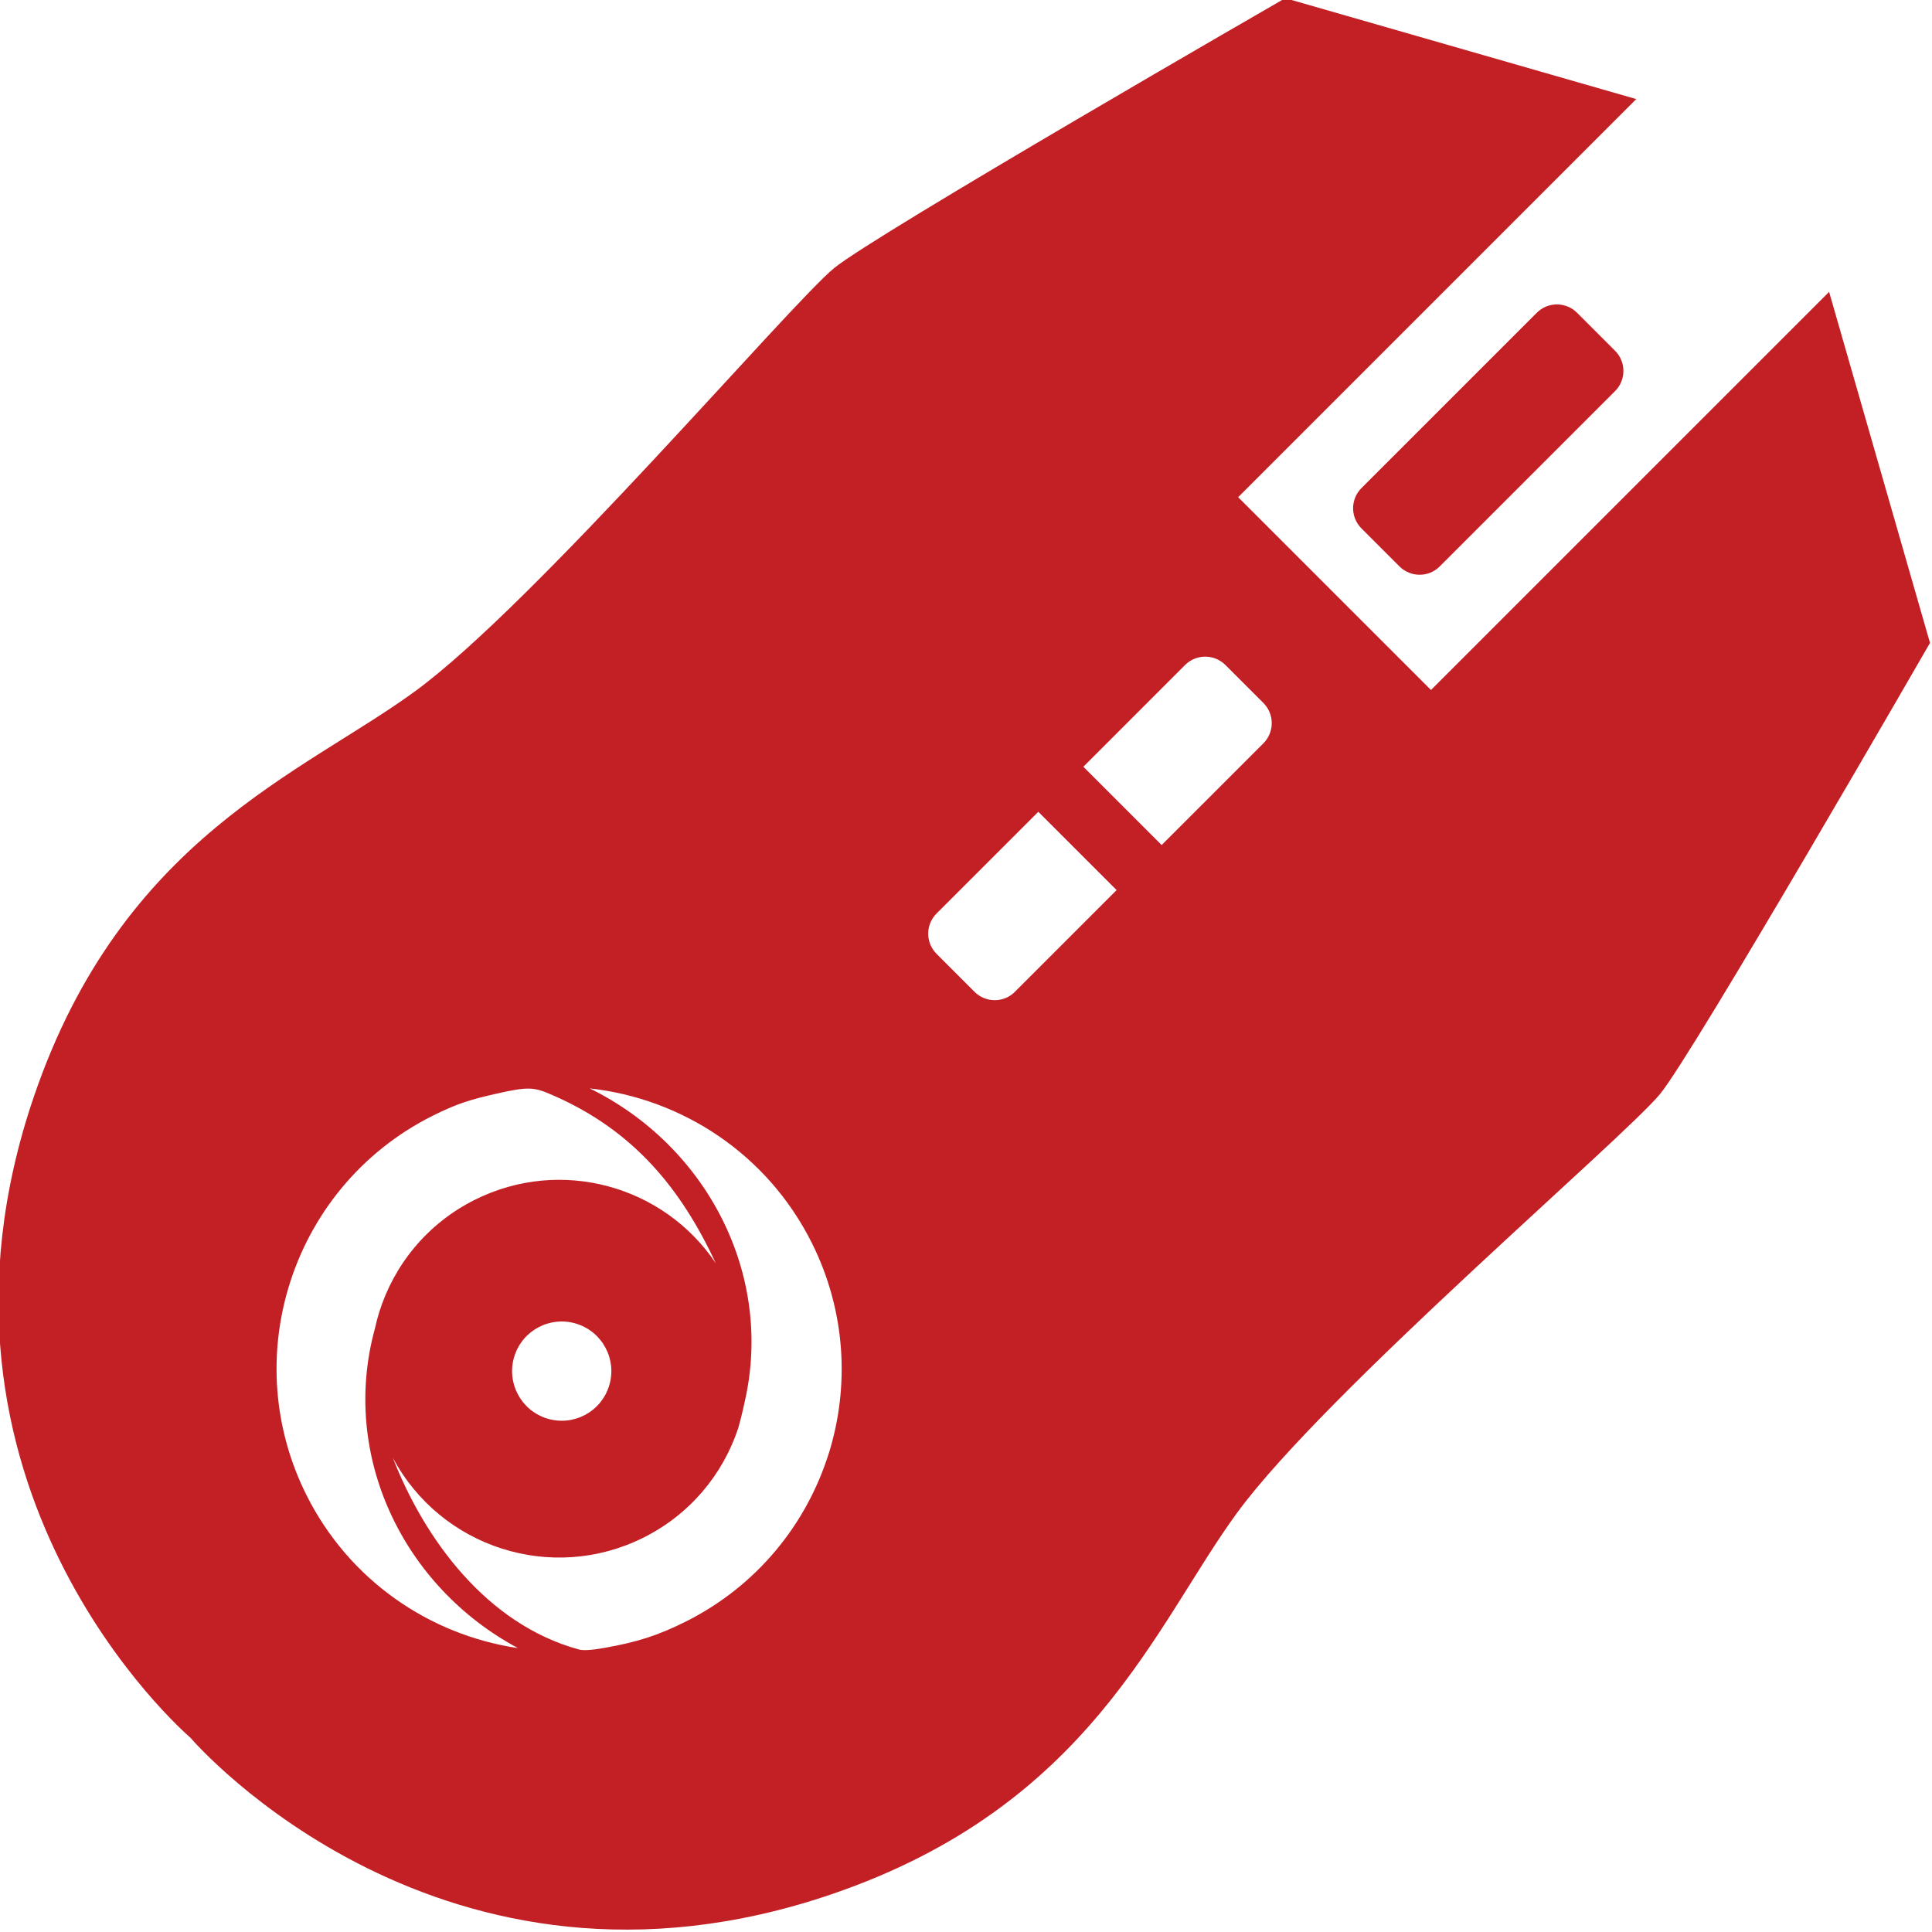 <?xml version="1.0" encoding="UTF-8" standalone="no"?>
<!-- Generator: Adobe Illustrator 16.0.3, SVG Export Plug-In . SVG Version: 6.00 Build 0)  -->

<svg
   xmlns:dc="http://purl.org/dc/elements/1.1/"
   xmlns:cc="http://creativecommons.org/ns#"
   xmlns:rdf="http://www.w3.org/1999/02/22-rdf-syntax-ns#"
   xmlns:svg="http://www.w3.org/2000/svg"
   xmlns="http://www.w3.org/2000/svg"
   xmlns:sodipodi="http://sodipodi.sourceforge.net/DTD/sodipodi-0.dtd"
   xmlns:inkscape="http://www.inkscape.org/namespaces/inkscape"
   version="1.1"
   id="Layer_1"
   x="0px"
   y="0px"
   width="41.945"
   height="41.944"
   viewBox="0 0 41.945 41.944"
   enable-background="new 0 0 612 792"
   xml:space="preserve"
   inkscape:version="0.91 r13725"
   sodipodi:docname="mouse-icon.svg"><defs
     id="defs3833" /><sodipodi:namedview
     pagecolor="#ffffff"
     bordercolor="#000000"
     borderopacity="0"
     objecttolerance="10"
     gridtolerance="10"
     guidetolerance="10"
     inkscape:pageopacity="0"
     inkscape:pageshadow="2"
     inkscape:window-width="1873"
     inkscape:window-height="1176"
     id="namedview3831"
     showgrid="false"
     fit-margin-top="0"
     fit-margin-left="0"
     fit-margin-right="0"
     fit-margin-bottom="0"
     inkscape:zoom="9.3383592"
     inkscape:cx="2.6068708"
     inkscape:cy="39.336878"
     inkscape:window-x="47"
     inkscape:window-y="24"
     inkscape:window-maximized="1"
     inkscape:current-layer="Layer_1" /><g
     id="g3825"
     transform="matrix(0.533,0,0,0.533,-130.478,-159.106)"
     style="fill:#c32026;fill-opacity:1"><path
       d="m 303.445,321.581 c -0.453,0.454 -1.188,0.454 -1.643,0 l -1.547,-1.547 c -0.453,-0.453 -0.453,-1.189 0,-1.643 l 7.141,-7.14 c 0.453,-0.454 1.188,-0.454 1.643,0 l 1.547,1.547 c 0.453,0.454 0.453,1.189 0,1.643 l -7.141,7.14 z"
       id="path3827"
       inkscape:connector-curvature="0"
       style="fill:#c32026;fill-opacity:1" /><path
       d="m 295.196,360.122 c 3.582,-4.887 15.74,-15.244 17.224,-17.051 1.377,-1.678 10.994,-18.373 10.994,-18.373 l -4.11,-14.299 -16.217,16.216 -3.922,-3.921 -0.011,-0.011 -3.921,-3.921 16.216,-16.216 -14.298,-4.11 c 0,0 -16.696,9.616 -18.374,10.993 -1.807,1.483 -12.164,13.642 -17.051,17.224 -4.576,3.354 -11.949,5.974 -15.549,16.531 -5.403,15.851 6.135,25.899 6.379,26.109 0.21,0.244 10.258,11.781 26.108,6.378 10.559,-3.6 13.179,-10.973 16.532,-15.549 z m -2.126,-34.524 c 0.454,-0.454 1.189,-0.454 1.644,0 l 1.547,1.547 c 0.453,0.453 0.453,1.189 0,1.643 l -4.144,4.143 -3.189,-3.189 4.142,-4.144 z m -5.977,5.979 3.189,3.189 -4.144,4.144 c -0.453,0.454 -1.189,0.454 -1.643,0 l -1.547,-1.547 c -0.454,-0.454 -0.454,-1.189 0,-1.643 l 4.145,-4.143 z m -29.816,27.822 c -1.36,-2.726 -1.537,-5.73 -0.729,-8.435 0.878,-2.943 2.922,-5.532 5.887,-7.012 1.002,-0.5 1.553,-0.658 2.565,-0.889 1.36,-0.311 1.562,-0.271 2.34,0.07 3.287,1.438 5.204,3.806 6.618,6.837 -2.12,-3.167 -6.313,-4.339 -9.813,-2.591 -1.95,0.973 -3.303,2.664 -3.903,4.593 -0.067,0.22 -0.126,0.443 -0.176,0.668 -1.405,5.155 1.14,10.488 5.831,13.002 -3.591,-0.533 -6.874,-2.75 -8.62,-6.243 z m 12.334,-4.444 c -0.329,1.067 -1.459,1.665 -2.527,1.336 -1.066,-0.329 -1.665,-1.46 -1.336,-2.527 0.329,-1.067 1.461,-1.664 2.526,-1.336 1.068,0.329 1.666,1.461 1.337,2.527 z m 3.108,9.614 c -1.136,0.567 -1.98,0.83 -3.27,1.059 -0.593,0.107 -0.901,0.116 -1.064,0.072 -3.767,-1.027 -6.297,-4.499 -7.586,-7.812 1.953,3.66 6.476,5.12 10.209,3.255 1.9,-0.949 3.236,-2.579 3.857,-4.447 0.128,-0.419 0.286,-1.167 0.286,-1.167 1.139,-5.129 -1.559,-10.339 -6.331,-12.685 3.757,0.414 7.235,2.666 9.049,6.298 1.382,2.767 1.543,5.822 0.693,8.559 -0.001,0.003 -0.003,0.006 -0.004,0.009 -10e-4,0.003 -10e-4,0.007 -0.002,0.009 l -0.002,0.001 c -0.903,2.876 -2.925,5.396 -5.835,6.849 z"
       id="path3829"
       inkscape:connector-curvature="0"
       style="fill:#c32026;fill-opacity:1" /></g></svg>